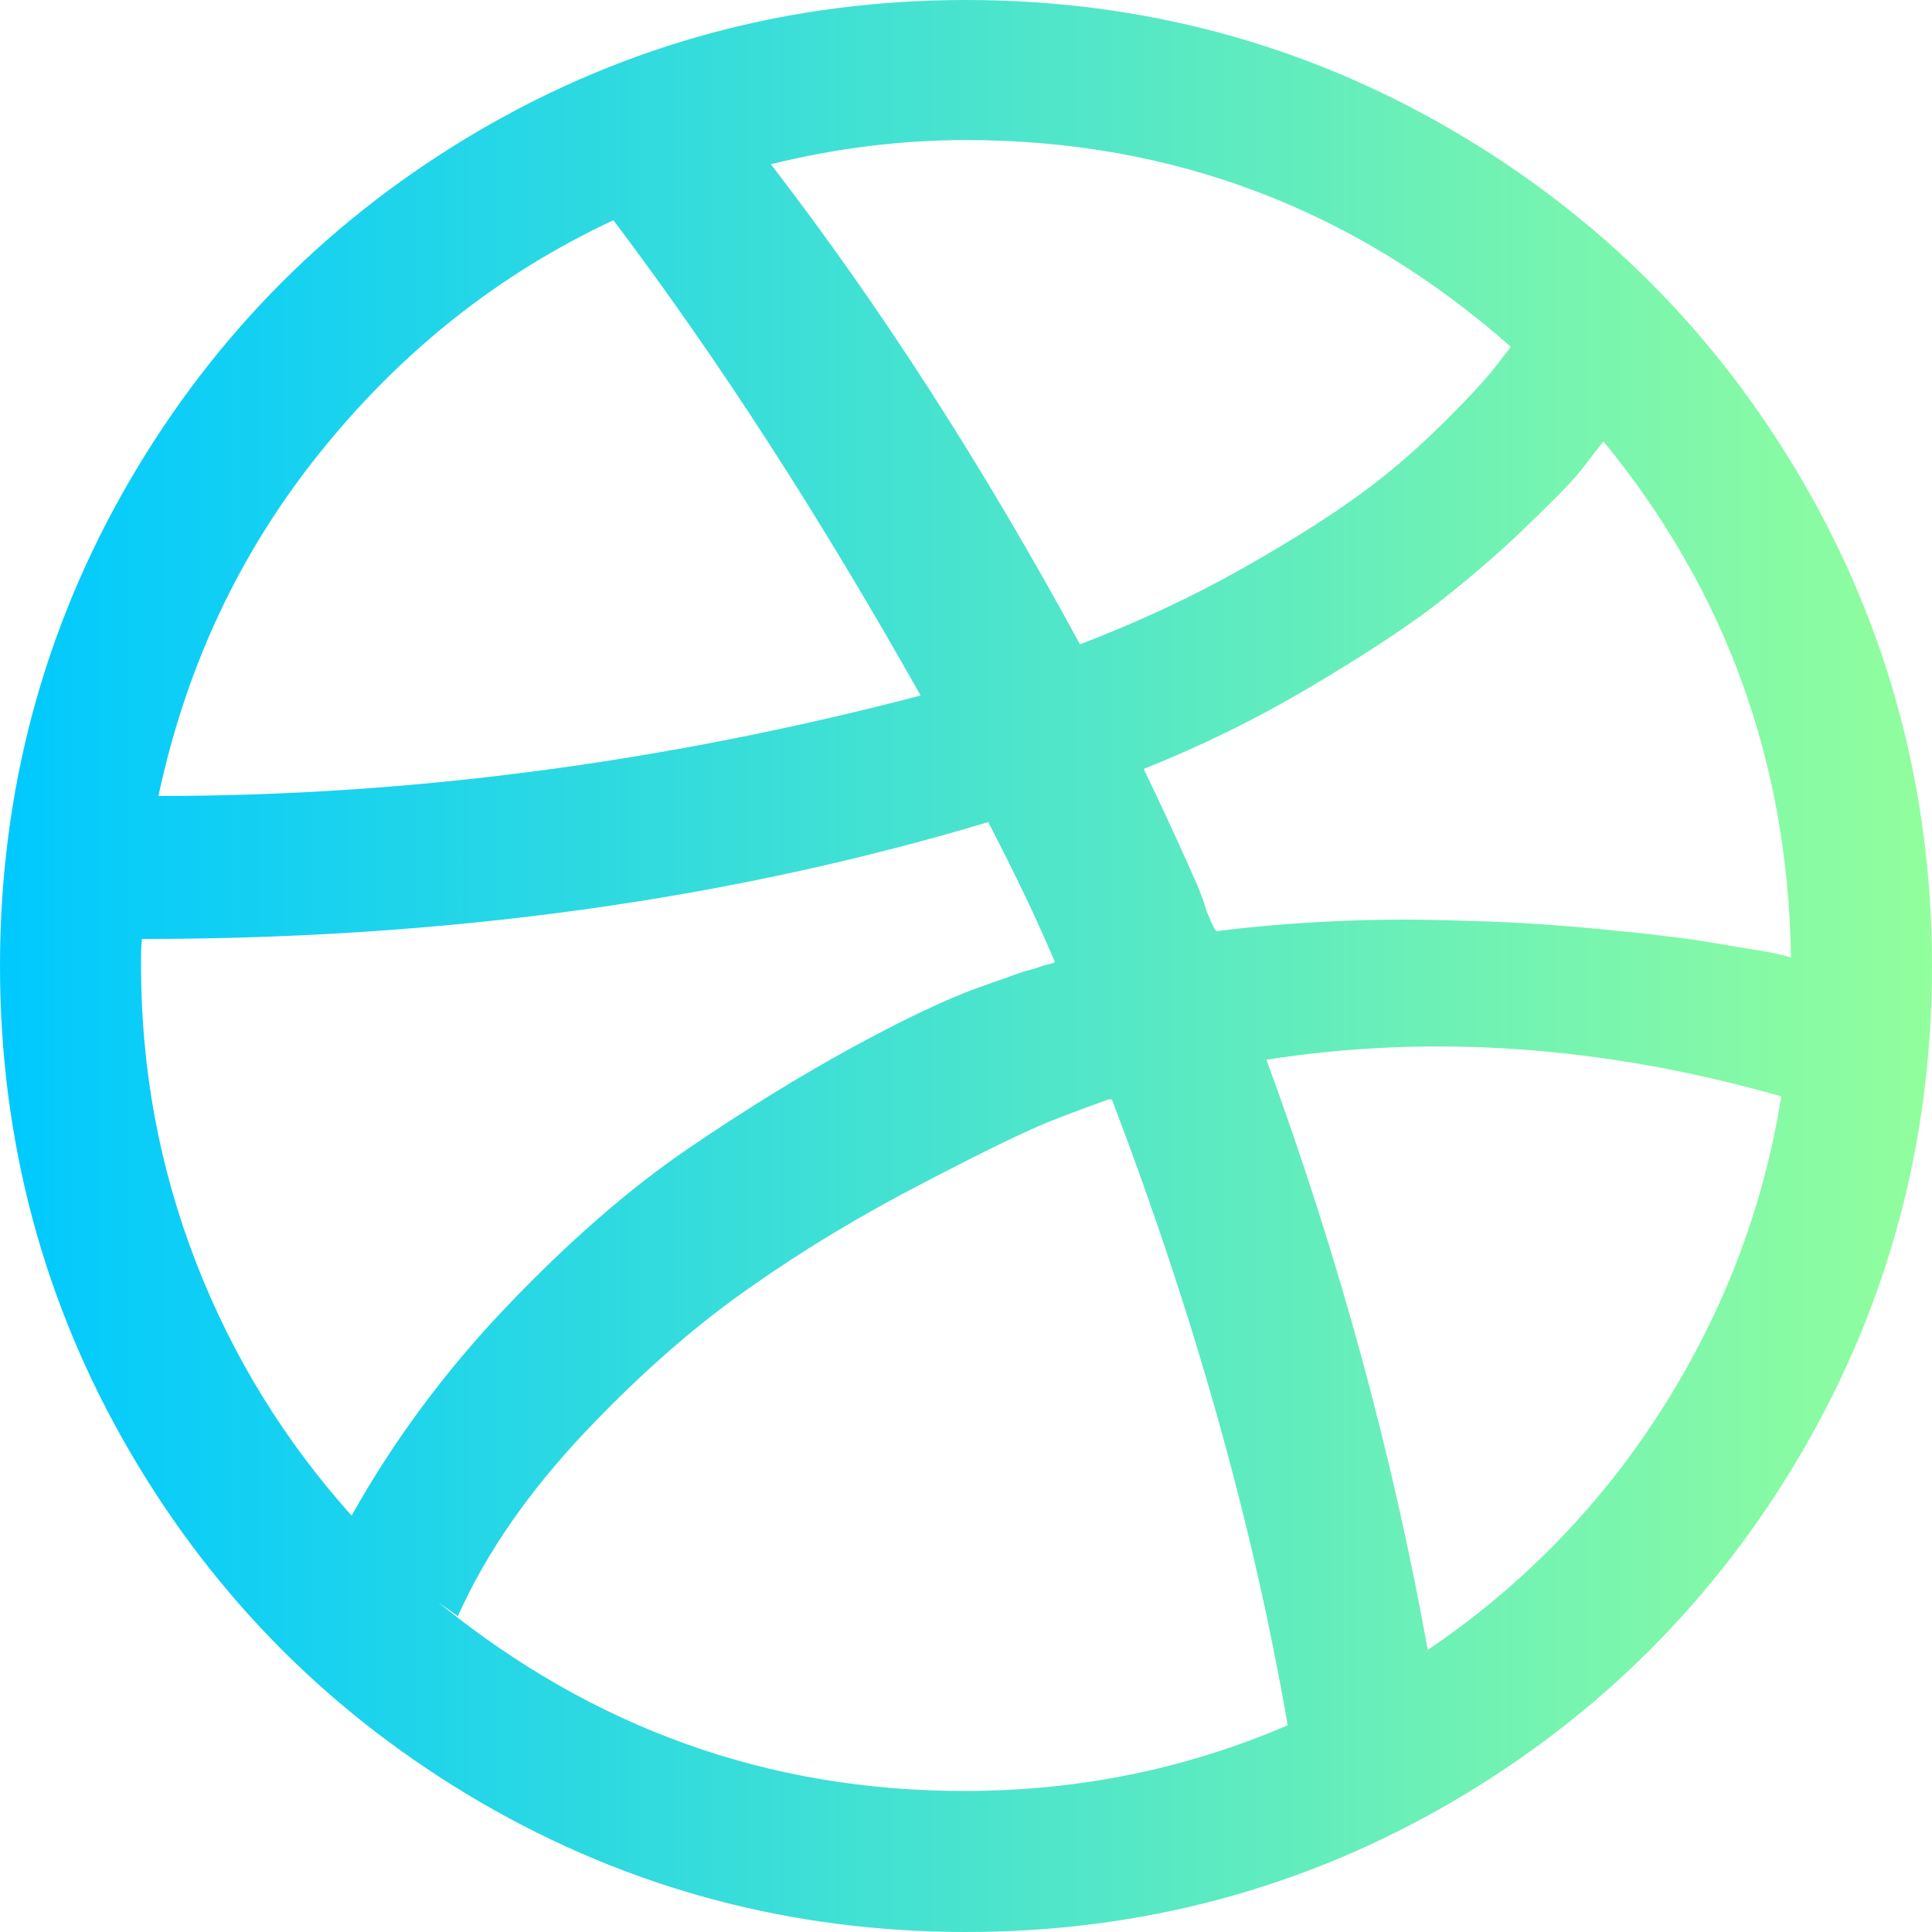 <?xml version="1.0" encoding="utf-8"?>
<!-- Generator: Adobe Illustrator 21.0.0, SVG Export Plug-In . SVG Version: 6.00 Build 0)  -->
<svg version="1.1" id="Calque_1" xmlns="http://www.w3.org/2000/svg" xmlns:xlink="http://www.w3.org/1999/xlink" x="0px" y="0px"
	 viewBox="0 0 200 200" style="enable-background:new 0 0 200 200;" xml:space="preserve">
<style type="text/css">
	.st0{fill:none;}
	.st1{fill:#1D1D1B;}
	.st2{fill:#00C9FF;}
	.st3{fill:url(#SVGID_1_);}
	.st4{fill:url(#SVGID_3_);}
	.st5{fill:#FFFFFF;stroke:#00C9FF;stroke-width:2;stroke-linecap:round;stroke-linejoin:round;stroke-miterlimit:10;}
	.st6{fill:#1A1A1A;}
	.st7{fill:#92FE9D;}
	.st8{fill:none;stroke:#1A1A1A;stroke-width:2;stroke-linecap:round;stroke-miterlimit:10;}
	.st9{fill:none;stroke:#92FE9D;stroke-width:2;stroke-linecap:round;stroke-linejoin:round;stroke-miterlimit:10;}
	.st10{fill:#FFFFFF;stroke:#1A1A1A;stroke-width:2;stroke-linecap:round;stroke-linejoin:round;stroke-miterlimit:10;}
	.st11{fill:#FFFFFF;stroke:#92FE9D;stroke-width:2;stroke-linecap:round;stroke-linejoin:round;stroke-miterlimit:10;}
	.st12{fill:none;stroke:#00C9FF;stroke-width:2;stroke-linecap:round;stroke-linejoin:round;stroke-miterlimit:10;}
	.st13{fill:url(#SVGID_4_);}
</style>
<pattern  y="200" width="28.8" height="28.8" patternUnits="userSpaceOnUse" id="SVGID_2_" viewBox="3.6 -32.4 28.8 28.8" style="overflow:visible;">
	<g>
		<rect x="3.6" y="-32.4" class="st0" width="28.8" height="28.8"/>
		<g>
			<rect x="3.6" y="-32.4" class="st0" width="28.8" height="28.8"/>
			<g>
				<rect x="3.6" y="-32.4" class="st0" width="28.8" height="28.8"/>
				<g>
					<circle class="st1" cx="32.4" cy="-3.6" r="3.6"/>
					<circle class="st1" cx="18" cy="-3.6" r="3.6"/>
					<circle class="st1" cx="32.4" cy="-18" r="3.6"/>
					<circle class="st1" cx="18" cy="-18" r="3.6"/>
					<circle class="st1" cx="10.8" cy="-10.8" r="3.6"/>
					<circle class="st1" cx="25.2" cy="-10.8" r="3.6"/>
					<circle class="st1" cx="10.8" cy="-25.2" r="3.6"/>
					<circle class="st1" cx="25.2" cy="-25.2" r="3.6"/>
				</g>
				<g>
					<circle class="st1" cx="3.6" cy="-3.6" r="3.6"/>
					<circle class="st1" cx="3.6" cy="-18" r="3.6"/>
				</g>
				<g>
					<circle class="st1" cx="32.4" cy="-32.4" r="3.6"/>
					<circle class="st1" cx="18" cy="-32.4" r="3.6"/>
				</g>
				<g>
					<circle class="st1" cx="3.6" cy="-32.4" r="3.6"/>
				</g>
			</g>
		</g>
	</g>
</pattern>
<path class="st2" d="M-124.6,165.9l-42.5-42.4c-0.6-0.6-0.6-1.5,0-2.1l42.5-42.5c0.6-0.6,1.5-0.6,2.1,0l42.5,42.5
	c0.6,0.6,0.6,1.5,0,2.1l-42.5,42.5C-123.1,166.5-124.1,166.5-124.6,165.9z"/>
<pattern  id="SVGID_1_" xlink:href="#SVGID_2_" patternTransform="matrix(1 0 0 1 -373.4 16332.001)">
</pattern>
<circle class="st3" cx="-134" cy="85.7" r="42.8"/>
<g>
	
		<linearGradient id="SVGID_3_" gradientUnits="userSpaceOnUse" x1="-56.493" y1="-30.003" x2="-229.707" y2="70.002" gradientTransform="matrix(1 0 0 1 0 80)">
		<stop  offset="0" style="stop-color:#92FE9D"/>
		<stop  offset="1" style="stop-color:#00C9FF"/>
	</linearGradient>
	<path class="st4" d="M-143.1,2c54,0,98,44,98,98s-44,98-98,98s-98-44-98-98S-197.1,2-143.1,2 M-143.1,0c-55.2,0-100,44.8-100,100
		s44.8,100,100,100s100-44.8,100-100S-87.9,0-143.1,0L-143.1,0z"/>
</g>
<rect x="-155.1" y="78.2" transform="matrix(0.707 -0.707 0.707 0.707 -113.782 -55.251)" class="st5" width="63" height="63"/>
<g>
	<path class="st6" d="M-126.8,56l-18.6-18.3c-0.8-0.8-2.2-0.3-2.2,0.8l0,0v95.9c0,0.8,0.7,1.5,1.5,1.5h15c0.8,0,1.5-0.7,1.5-1.5
		l17.7-67.9C-111.9,65.7-126,56-126.8,56z"/>
</g>
<g>
	<path class="st7" d="M-171.1,119.7H-201c-0.9,0-1.6-0.7-1.6-1.6V58.2c0-0.9,0.7-1.6,1.6-1.6h29.9c17.4,0,31.5,14.1,31.5,31.5l0,0
		C-139.6,105.6-153.7,119.7-171.1,119.7z"/>
</g>
<line class="st8" x1="-162.2" y1="111.9" x2="-162.2" y2="159.2"/>
<line class="st8" x1="-169.9" y1="153.3" x2="-169.9" y2="111.9"/>
<line class="st8" x1="-177.8" y1="144.1" x2="-177.8" y2="111.9"/>
<line class="st9" x1="-144.1" y1="104.8" x2="-96.9" y2="104.8"/>
<line class="st9" x1="-102.8" y1="112.5" x2="-144.1" y2="112.5"/>
<line class="st9" x1="-112" y1="120.4" x2="-138.6" y2="120.4"/>
<polygon class="st10" points="-103.8,65.3 -140.6,32 -140.6,131 -122.6,131 "/>
<path class="st11" d="M-164.1,125h-31.5V62h31.5c14.9,0,27.3,10.3,30.6,24.2c0.6,2.4,0.9,4.8,0.9,7.3l0,0c0,2.2-0.2,4.3-0.6,6.3
	C-136.2,114.2-148.9,125-164.1,125z"/>
<line class="st12" x1="-161.1" y1="81.5" x2="-161.1" y2="47.2"/>
<line class="st12" x1="-169" y1="75.5" x2="-169" y2="38.8"/>
<line class="st12" x1="-177" y1="68.2" x2="-177" y2="26.9"/>
<linearGradient id="SVGID_4_" gradientUnits="userSpaceOnUse" x1="200" y1="100" x2="-1.818989e-12" y2="100">
	<stop  offset="0" style="stop-color:#92FE9D"/>
	<stop  offset="1" style="stop-color:#00C9FF"/>
</linearGradient>
<path class="st13" d="M133.3,178.6c-3.6-20.9-9.7-42.5-18.2-64.8h-0.3l-0.3,0.1c-1.4,0.5-3.3,1.2-5.6,2.1c-2.3,0.9-6.7,3-13.2,6.4
	c-6.4,3.3-12.4,6.9-17.8,10.7c-5.5,3.8-11.2,8.7-17.1,14.9s-10.4,12.6-13.4,19.3l-2-1.4c16,13,34.1,19.5,54.4,19.5
	C111.5,185.4,122.6,183.2,133.3,178.6z M109.2,99.6c-1.8-4.3-4.1-9.1-6.9-14.5c-27,8.1-56.2,12.1-87.6,12.1
	c-0.1,0.6-0.1,1.5-0.1,2.7c0,10.8,1.9,21,5.7,30.8s9.2,18.5,16.1,26.2c4.3-7.7,9.7-15,16.1-21.7s12.6-12.1,18.6-16.2
	c6-4.1,11.7-7.6,17-10.5s9.7-5,13-6.2l4.8-1.7c0.3-0.1,0.9-0.2,1.7-0.5S108.9,99.8,109.2,99.6z M95.3,72
	c-10.4-18.5-21-34.9-31.8-49.2c-12,5.6-22.1,13.7-30.5,24.2S19.2,69.3,16.4,82.4C42.6,82.4,68.9,78.9,95.3,72z M184.4,113.5
	c-18.2-5.2-36-6.5-53.3-3.8c7.6,20.7,13.1,41.1,16.7,61.1c9.6-6.5,17.7-14.7,24.1-24.7S182.5,125.3,184.4,113.5z M79.6,17.1
	c-0.1,0-0.2,0-0.3,0.1C79.4,17.1,79.5,17.1,79.6,17.1z M156.4,35.9c-16.1-14.2-34.9-21.4-56.4-21.4c-6.6,0-13.3,0.8-20.2,2.5
	c11.4,14.8,22,31.3,32,49.7c6-2.3,11.6-4.9,16.9-7.9c5.3-3,9.5-5.7,12.6-8c3.1-2.3,5.9-4.8,8.5-7.4c2.6-2.6,4.2-4.4,4.9-5.3
	L156.4,35.9z M185.4,99.1c-0.3-20.1-6.7-37.9-19.4-53.4l-0.1,0.1c-0.8,1-1.6,2.1-2.5,3.2c-0.9,1.1-2.8,3-5.7,5.8s-6,5.4-9.2,7.9
	c-3.3,2.5-7.6,5.3-13,8.5c-5.4,3.2-11.1,6-17.1,8.4c2.2,4.6,4.1,8.7,5.7,12.4c0.2,0.5,0.5,1.3,0.8,2.3c0.4,1,0.7,1.7,1,2.1
	c3.1-0.4,6.4-0.7,9.7-0.9c3.3-0.2,6.5-0.3,9.6-0.3c3,0,6,0.1,9,0.2c3,0.1,5.7,0.3,8.3,0.5s5.1,0.5,7.4,0.7c2.3,0.3,4.4,0.5,6.2,0.8
	c1.9,0.3,3.5,0.6,4.8,0.8s2.4,0.4,3.3,0.6L185.4,99.1z M200,100c0,18.1-4.5,34.9-13.4,50.2c-8.9,15.3-21.1,27.5-36.4,36.4
	c-15.3,8.9-32.1,13.4-50.2,13.4s-34.9-4.5-50.2-13.4c-15.3-8.9-27.5-21.1-36.4-36.4S0,118.1,0,100s4.5-34.9,13.4-50.2
	s21.1-27.5,36.4-36.4S81.9,0,100,0s34.9,4.5,50.2,13.4s27.5,21.1,36.4,36.4C195.5,65.1,200,81.9,200,100z"/>
</svg>
